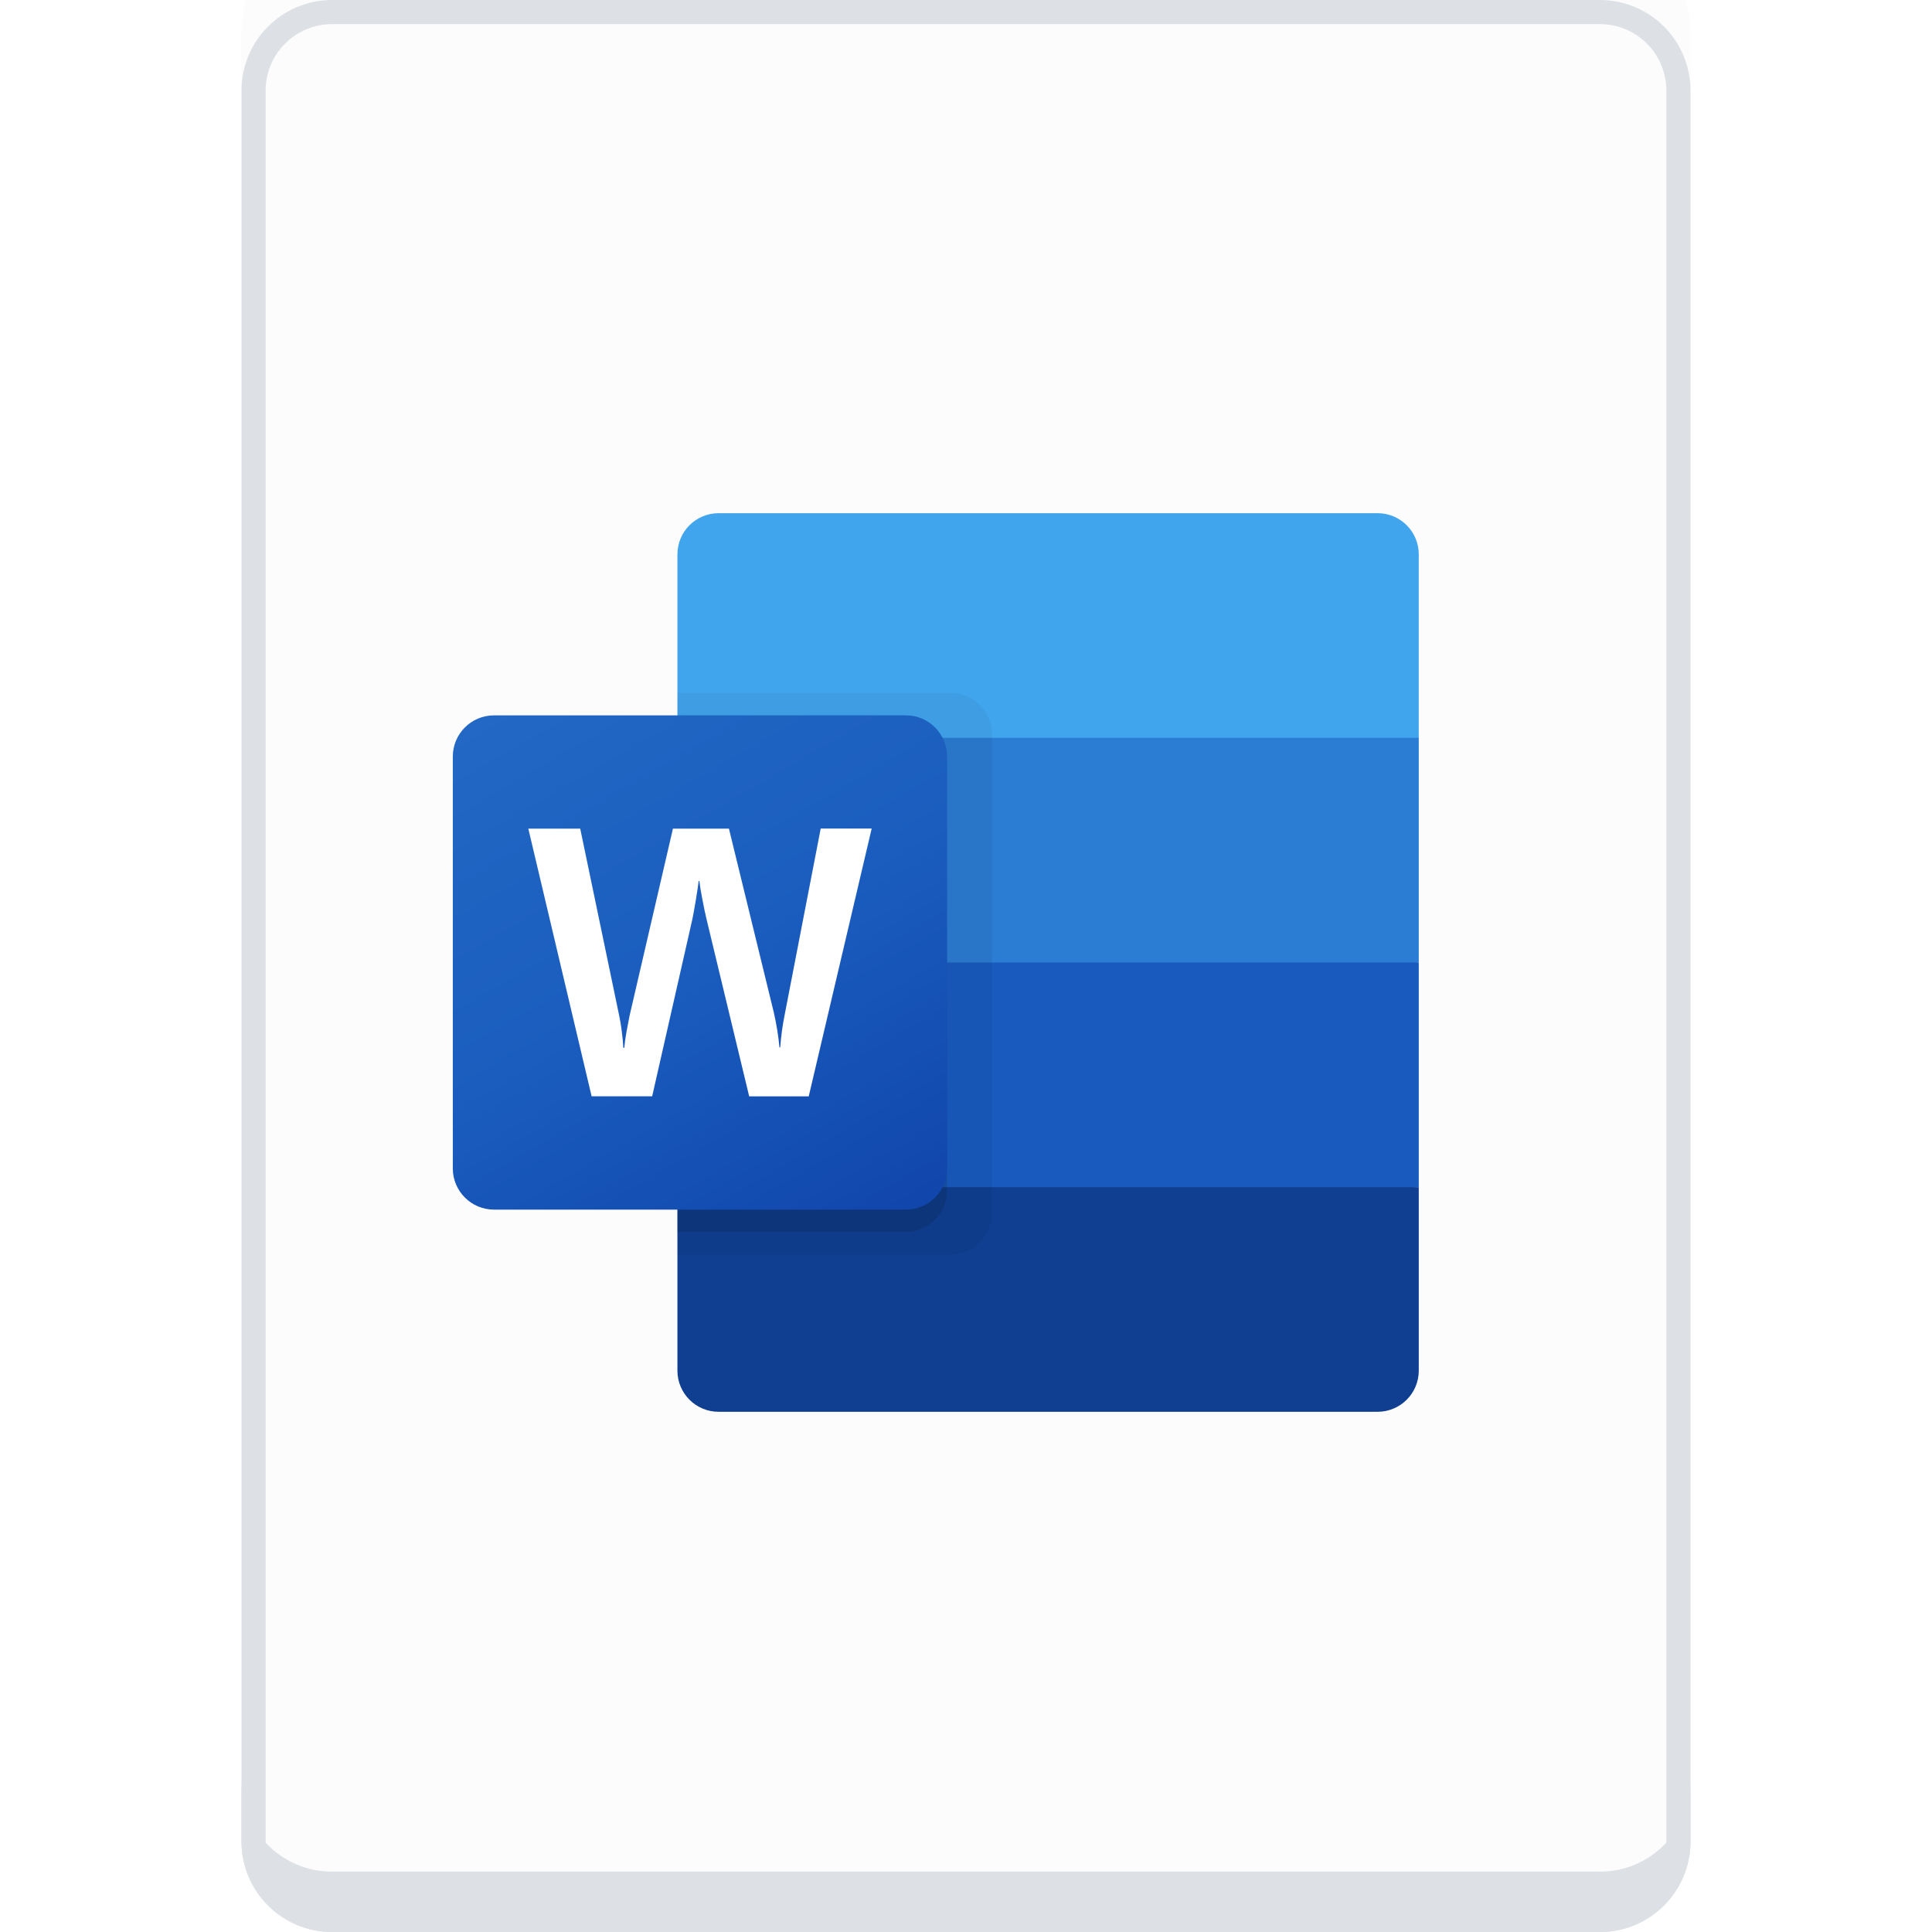 <svg viewBox="0 0 128 128" fill="none" xmlns="http://www.w3.org/2000/svg">
<g clip-path="url(#clip0_1403_2310)">
<g filter="url(#filter0_i_1403_2310)">
<path d="M16 6C16 2.686 18.686 0 22 0H106C109.314 0 112 2.686 112 6V122C112 125.314 109.314 128 106 128H22C18.686 128 16 125.314 16 122V6Z" fill="#FCFCFD"/>
</g>
<path d="M16 6C16 2.686 18.686 0 22 0H106C109.314 0 112 2.686 112 6V122C112 125.314 109.314 128 106 128H22C18.686 128 16 125.314 16 122V6Z" fill="#FCFCFD"/>
<path d="M22 0.8H106C108.872 0.8 111.2 3.128 111.2 6V122C111.2 124.872 108.872 127.2 106 127.2H22C19.128 127.2 16.8 124.872 16.8 122V6C16.8 3.128 19.128 0.8 22 0.8Z" stroke="#DDE1E6" stroke-width="1.6"/>
<path d="M22 128H106C109.314 128 112 125.314 112 122V118C112 121.314 109.314 124 106 124H22C18.686 124 16 121.314 16 118V122C16 125.314 18.686 128 22 128Z" fill="#DDE1E6"/>
<g clip-path="url(#clip1_1403_2310)">
<path d="M91.269 34H47.609C46.102 34 44.881 35.221 44.881 36.728V48.884L70.183 56.326L93.997 48.884V36.728C93.997 35.221 92.776 34 91.269 34Z" fill="#41A5EE"/>
<path d="M93.997 48.884H44.881V63.767L70.183 68.233L93.997 63.767V48.884Z" fill="#2B7CD3"/>
<path d="M44.881 63.768V78.651L68.695 81.628L93.997 78.651V63.768H44.881Z" fill="#185ABD"/>
<path d="M47.609 93.535H91.269C92.776 93.535 93.997 92.314 93.997 90.807V78.652H44.881V90.807C44.881 92.314 46.102 93.535 47.609 93.535Z" fill="#103F91"/>
<path opacity="0.1" d="M62.99 45.907H44.881V83.116H62.99C64.495 83.112 65.713 81.893 65.718 80.388V48.635C65.713 47.131 64.495 45.912 62.99 45.907Z" fill="black" fill-opacity="0.5"/>
<path opacity="0.2" d="M60.013 47.395H44.881V81.628H60.013C61.518 81.623 62.736 80.404 62.741 78.9V50.124C62.736 48.619 61.518 47.4 60.013 47.395Z" fill="black" fill-opacity="0.6"/>
<path d="M32.728 47.395H60.016C61.523 47.395 62.744 48.617 62.744 50.124V77.411C62.744 78.918 61.523 80.14 60.016 80.14H32.728C31.221 80.14 30 78.918 30 77.411V50.124C30 48.617 31.221 47.395 32.728 47.395Z" fill="url(#paint0_linear_1403_2310)"/>
<path d="M41.193 68.319C41.247 68.74 41.282 69.106 41.299 69.42H41.361C41.385 69.123 41.435 68.764 41.51 68.344C41.586 67.924 41.654 67.57 41.714 67.28L44.584 54.9H48.294L51.271 67.094C51.444 67.852 51.568 68.621 51.642 69.395H51.691C51.746 68.645 51.849 67.899 52 67.162L54.374 54.894H57.751L53.581 72.635H49.635L46.807 60.886C46.725 60.548 46.632 60.106 46.529 59.563C46.426 59.02 46.362 58.622 46.337 58.372H46.288C46.255 58.661 46.191 59.09 46.096 59.658C46.001 60.227 45.924 60.647 45.867 60.92L43.208 72.632H39.196L35.003 54.9H38.441L41.026 67.305C41.084 67.56 41.139 67.899 41.193 68.319Z" fill="white"/>
</g>
</g>
<defs>
<filter id="filter0_i_1403_2310" x="16" y="0" width="96" height="128" filterUnits="userSpaceOnUse" color-interpolation-filters="sRGB">
<feFlood flood-opacity="0" result="BackgroundImageFix"/>
<feBlend mode="normal" in="SourceGraphic" in2="BackgroundImageFix" result="shape"/>
<feColorMatrix in="SourceAlpha" type="matrix" values="0 0 0 0 0 0 0 0 0 0 0 0 0 0 0 0 0 0 127 0" result="hardAlpha"/>
<feOffset dy="-4"/>
<feComposite in2="hardAlpha" operator="arithmetic" k2="-1" k3="1"/>
<feColorMatrix type="matrix" values="0 0 0 0 0 0 0 0 0 0 0 0 0 0 0 0 0 0 0.16 0"/>
<feBlend mode="normal" in2="shape" result="effect1_innerShadow_1403_2310"/>
</filter>
<linearGradient id="paint0_linear_1403_2310" x1="35.688" y1="45.264" x2="57.056" y2="82.271" gradientUnits="userSpaceOnUse">
<stop stop-color="#2368C4"/>
<stop offset="0.5" stop-color="#1A5DBE"/>
<stop offset="1" stop-color="#1146AC"/>
</linearGradient>
<clipPath id="clip0_1403_2310">
<rect width="128" height="128" fill="white"/>
</clipPath>
<clipPath id="clip1_1403_2310">
<rect width="64" height="59.535" fill="white" transform="translate(30 34)"/>
</clipPath>
</defs>
</svg>
